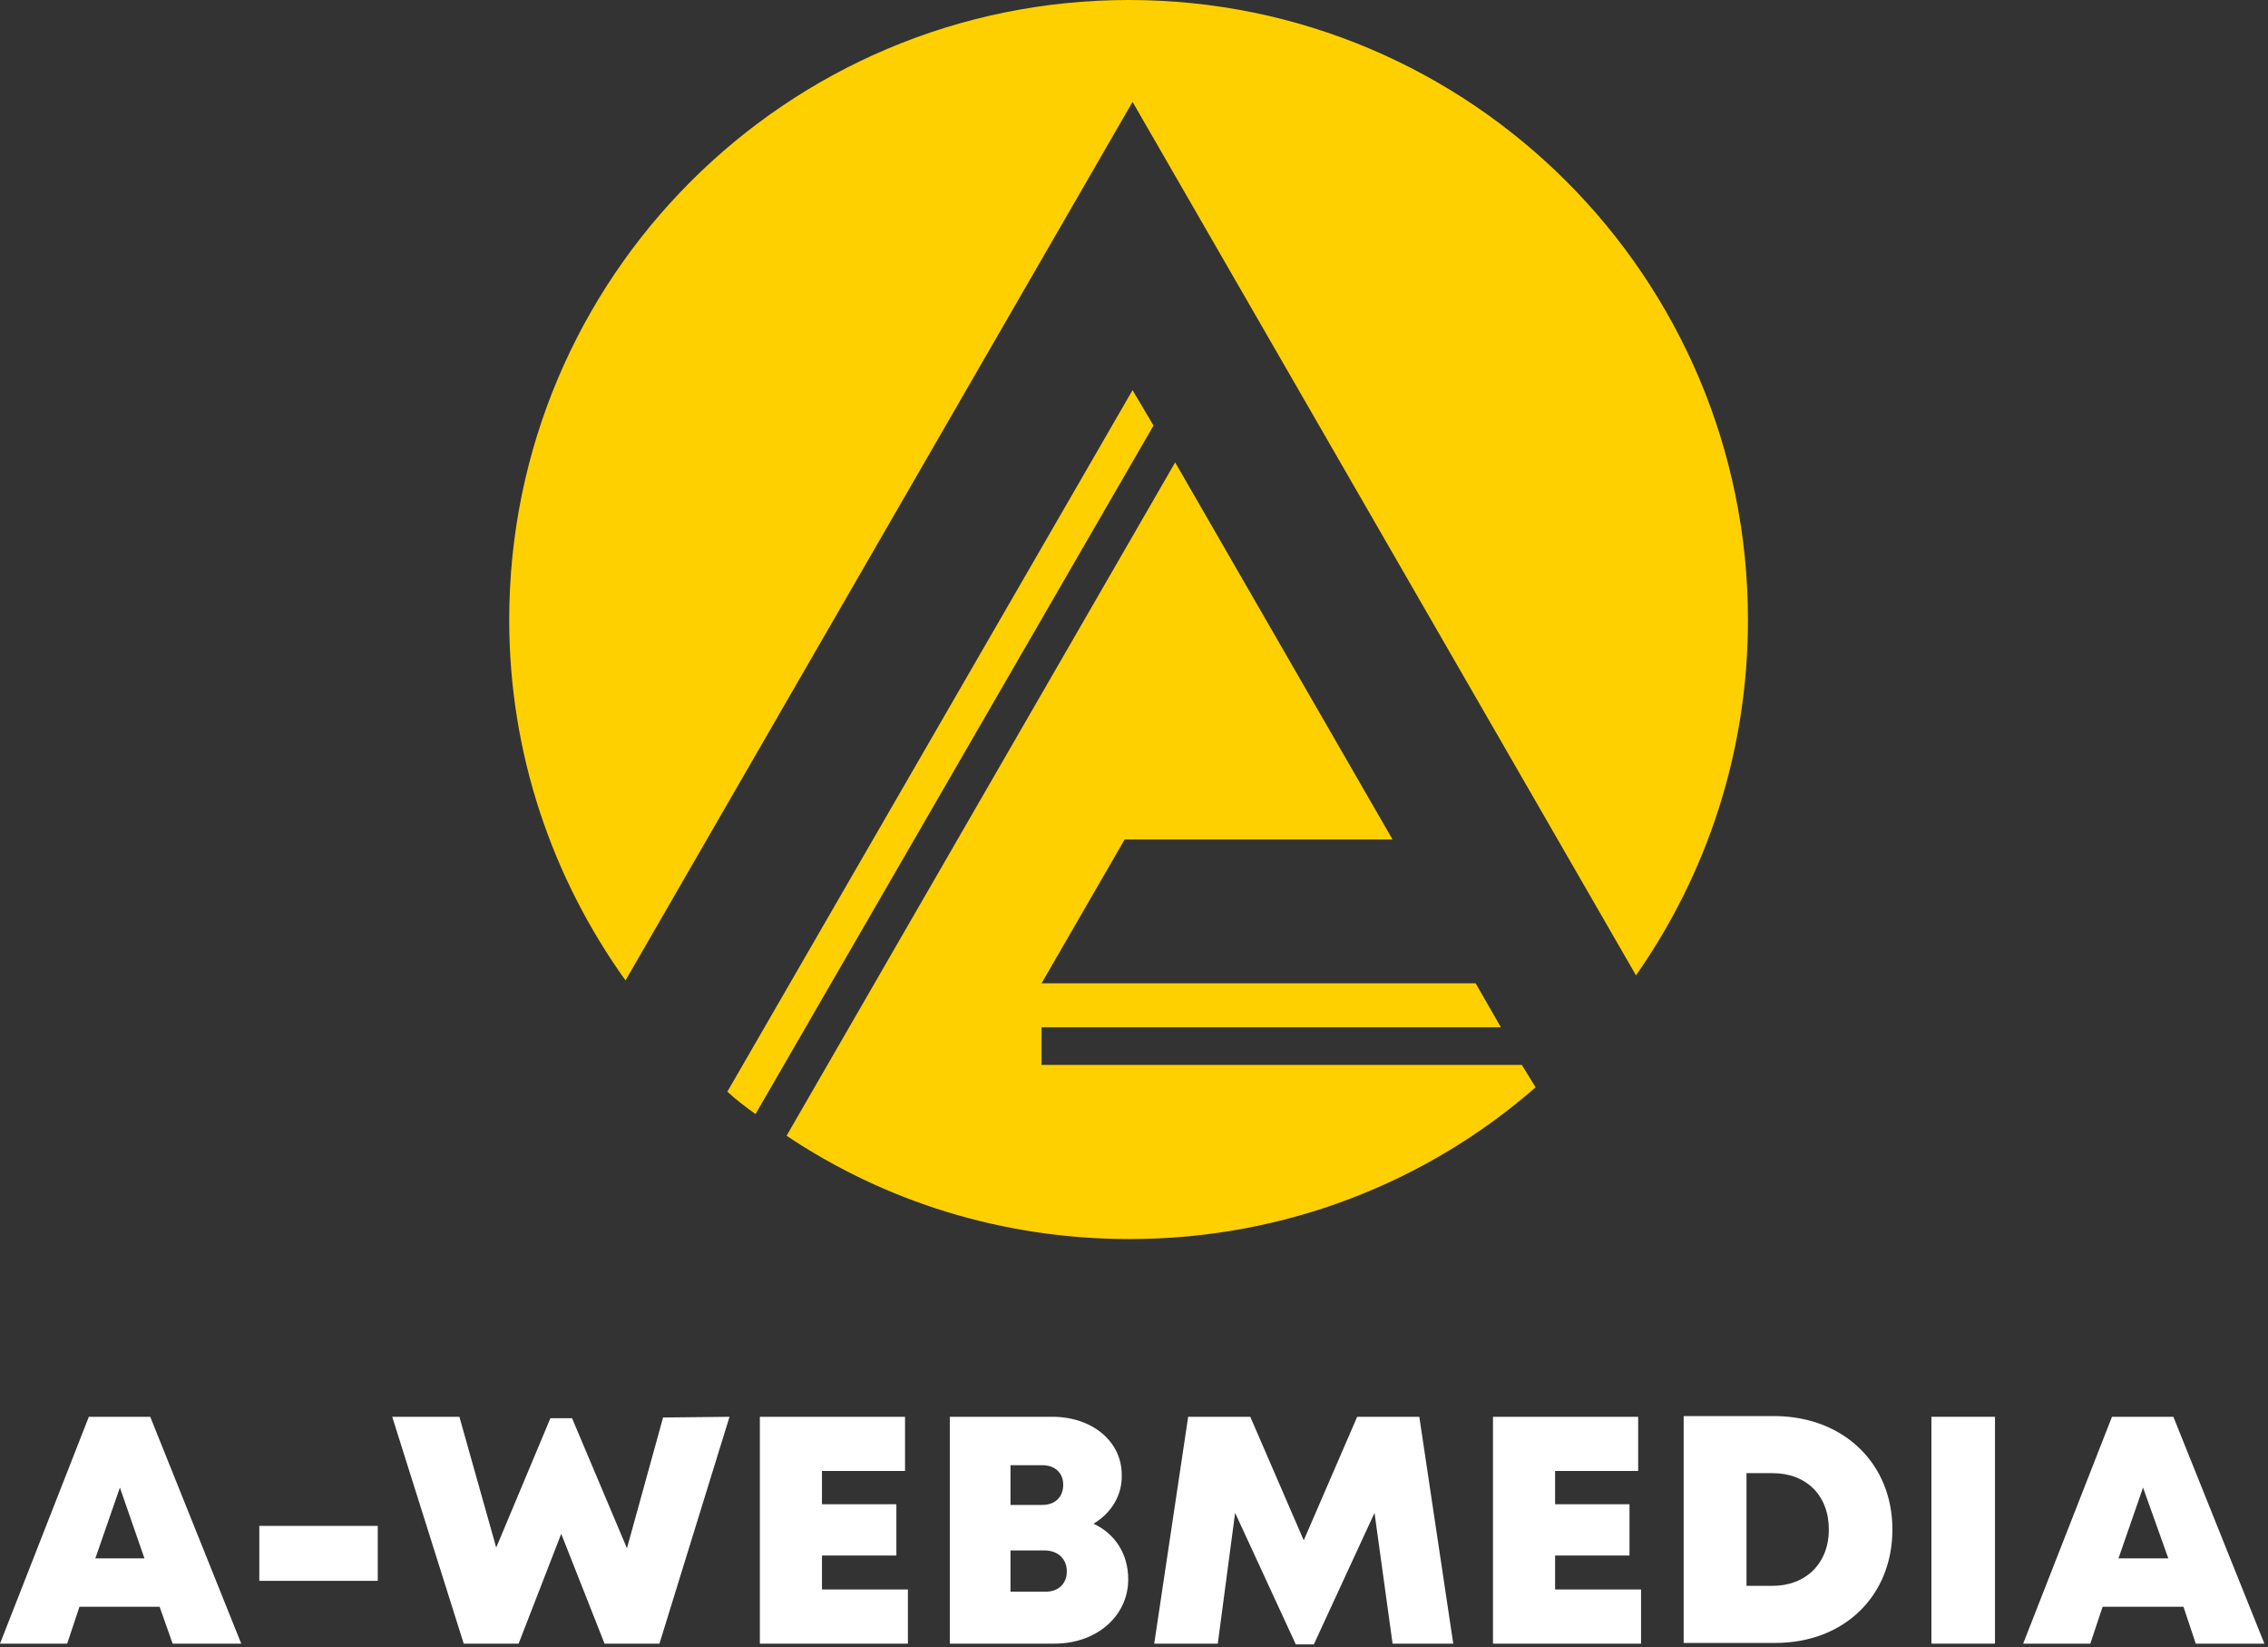 <?xml version="1.0" encoding="utf-8"?>
<!-- Generator: Adobe Illustrator 23.0.1, SVG Export Plug-In . SVG Version: 6.00 Build 0)  -->
<svg version="1.1" id="Слой_1" xmlns="http://www.w3.org/2000/svg" xmlns:xlink="http://www.w3.org/1999/xlink" x="0px" y="0px"
	 viewBox="0 0 314 228" style="enable-background:new 0 0 314 228;" xml:space="preserve">
<rect x="0" y="0" width="314" height="228" fill="#333333" stroke="none"/>
<style type="text/css">
	.st0{fill:#FFFFFF;}
	.st1{fill:#FFD000;}
</style>
<path class="st0" d="M22.1,222.4H11l-1.7,5.1H0l12.3-31.4h8.5l12.6,31.4h-9.5L22.1,222.4z M16.6,205.9l-3.4,9.8H20L16.6,205.9z"/>
<path class="st0" d="M35.9,211.2h16.4v7.6H35.9V211.2z"/>
<path class="st0" d="M101,196.1l-9.7,31.4h-7.6l-6-15.2l-5.9,15.2h-7.6l-9.9-31.4h9.3l5.1,18.1l7.5-17.9h3l7.6,18l5-18.1L101,196.1
	L101,196.1z"/>
<path class="st0" d="M125.7,220v7.5h-20.5v-31.4h20.1v7.5h-11.5v4.6h10.3v7.1h-10.3v4.7H125.7z"/>
<path class="st0" d="M151.4,210.9c3,1.4,4.8,4.2,4.8,7.7c0,5.1-4.4,8.9-10.2,8.9h-14.5v-31.4h14.2c5.5,0,9.6,3.4,9.6,8
	C155.4,206.9,153.9,209.4,151.4,210.9z M147.2,205.5c0-1.6-1.1-2.7-2.9-2.7h-4.4v5.5h4.4C146.1,208.3,147.2,207.2,147.2,205.5z
	 M147.7,217.5c0-1.7-1.2-2.9-3.1-2.9h-4.7v5.7h4.7C146.5,220.4,147.7,219.2,147.7,217.5z"/>
<path class="st0" d="M192.8,227.5l-2.5-18.1l-8.4,18.2h-2.5l-8.4-18.2l-2.4,18.1h-8.8l4.7-31.4h8.6l7.4,17.1l7.4-17.1h8.6l4.7,31.4
	H192.8z"/>
<path class="st0" d="M227.2,220v7.5h-20.5v-31.4h20.1v7.5h-11.5v4.6h10.3v7.1h-10.3v4.7H227.2z"/>
<path class="st0" d="M262,211.7c0,9.2-6.7,15.7-16.2,15.7h-12.7v-31.4h12.7C255.3,196.1,262,202.6,262,211.7z M253.2,211.7
	c0-4.7-3.1-7.8-7.8-7.8h-3.6v15.6h3.6C250,219.5,253.2,216.4,253.2,211.7z"/>
<path class="st0" d="M267.4,196.1h8.8v31.4h-8.8V196.1z"/>
<path class="st0" d="M302.3,222.4h-11.2l-1.7,5.1h-9.3l12.3-31.4h8.5l12.6,31.4H304L302.3,222.4z M296.7,205.9l-3.4,9.8h6.9
	L296.7,205.9z"/>
<path class="st1" d="M86.6,135.7c-10.1-14.1-16.1-31.3-16.1-49.9C70.5,38.4,108.9,0,156.3,0C203.6,0,242,38.4,242,85.8
	c0,18.3-5.7,35.2-15.5,49.2L156.8,14.1L86.6,135.7z M100.7,151.1c1.2,1.1,2.5,2.1,3.9,3.1l55.1-95.3l-2.9-4.9L100.7,151.1z
	 M210.7,147.4h-66.5v-5.2h63.6l-3.5-6.1h-60.1l11.5-19.9h37.1l-30.1-52.2l-53.8,93.2c13.6,9.1,29.9,14.3,47.5,14.3
	c21.5,0,41.2-7.9,56.2-21L210.7,147.4z"/>
</svg>
